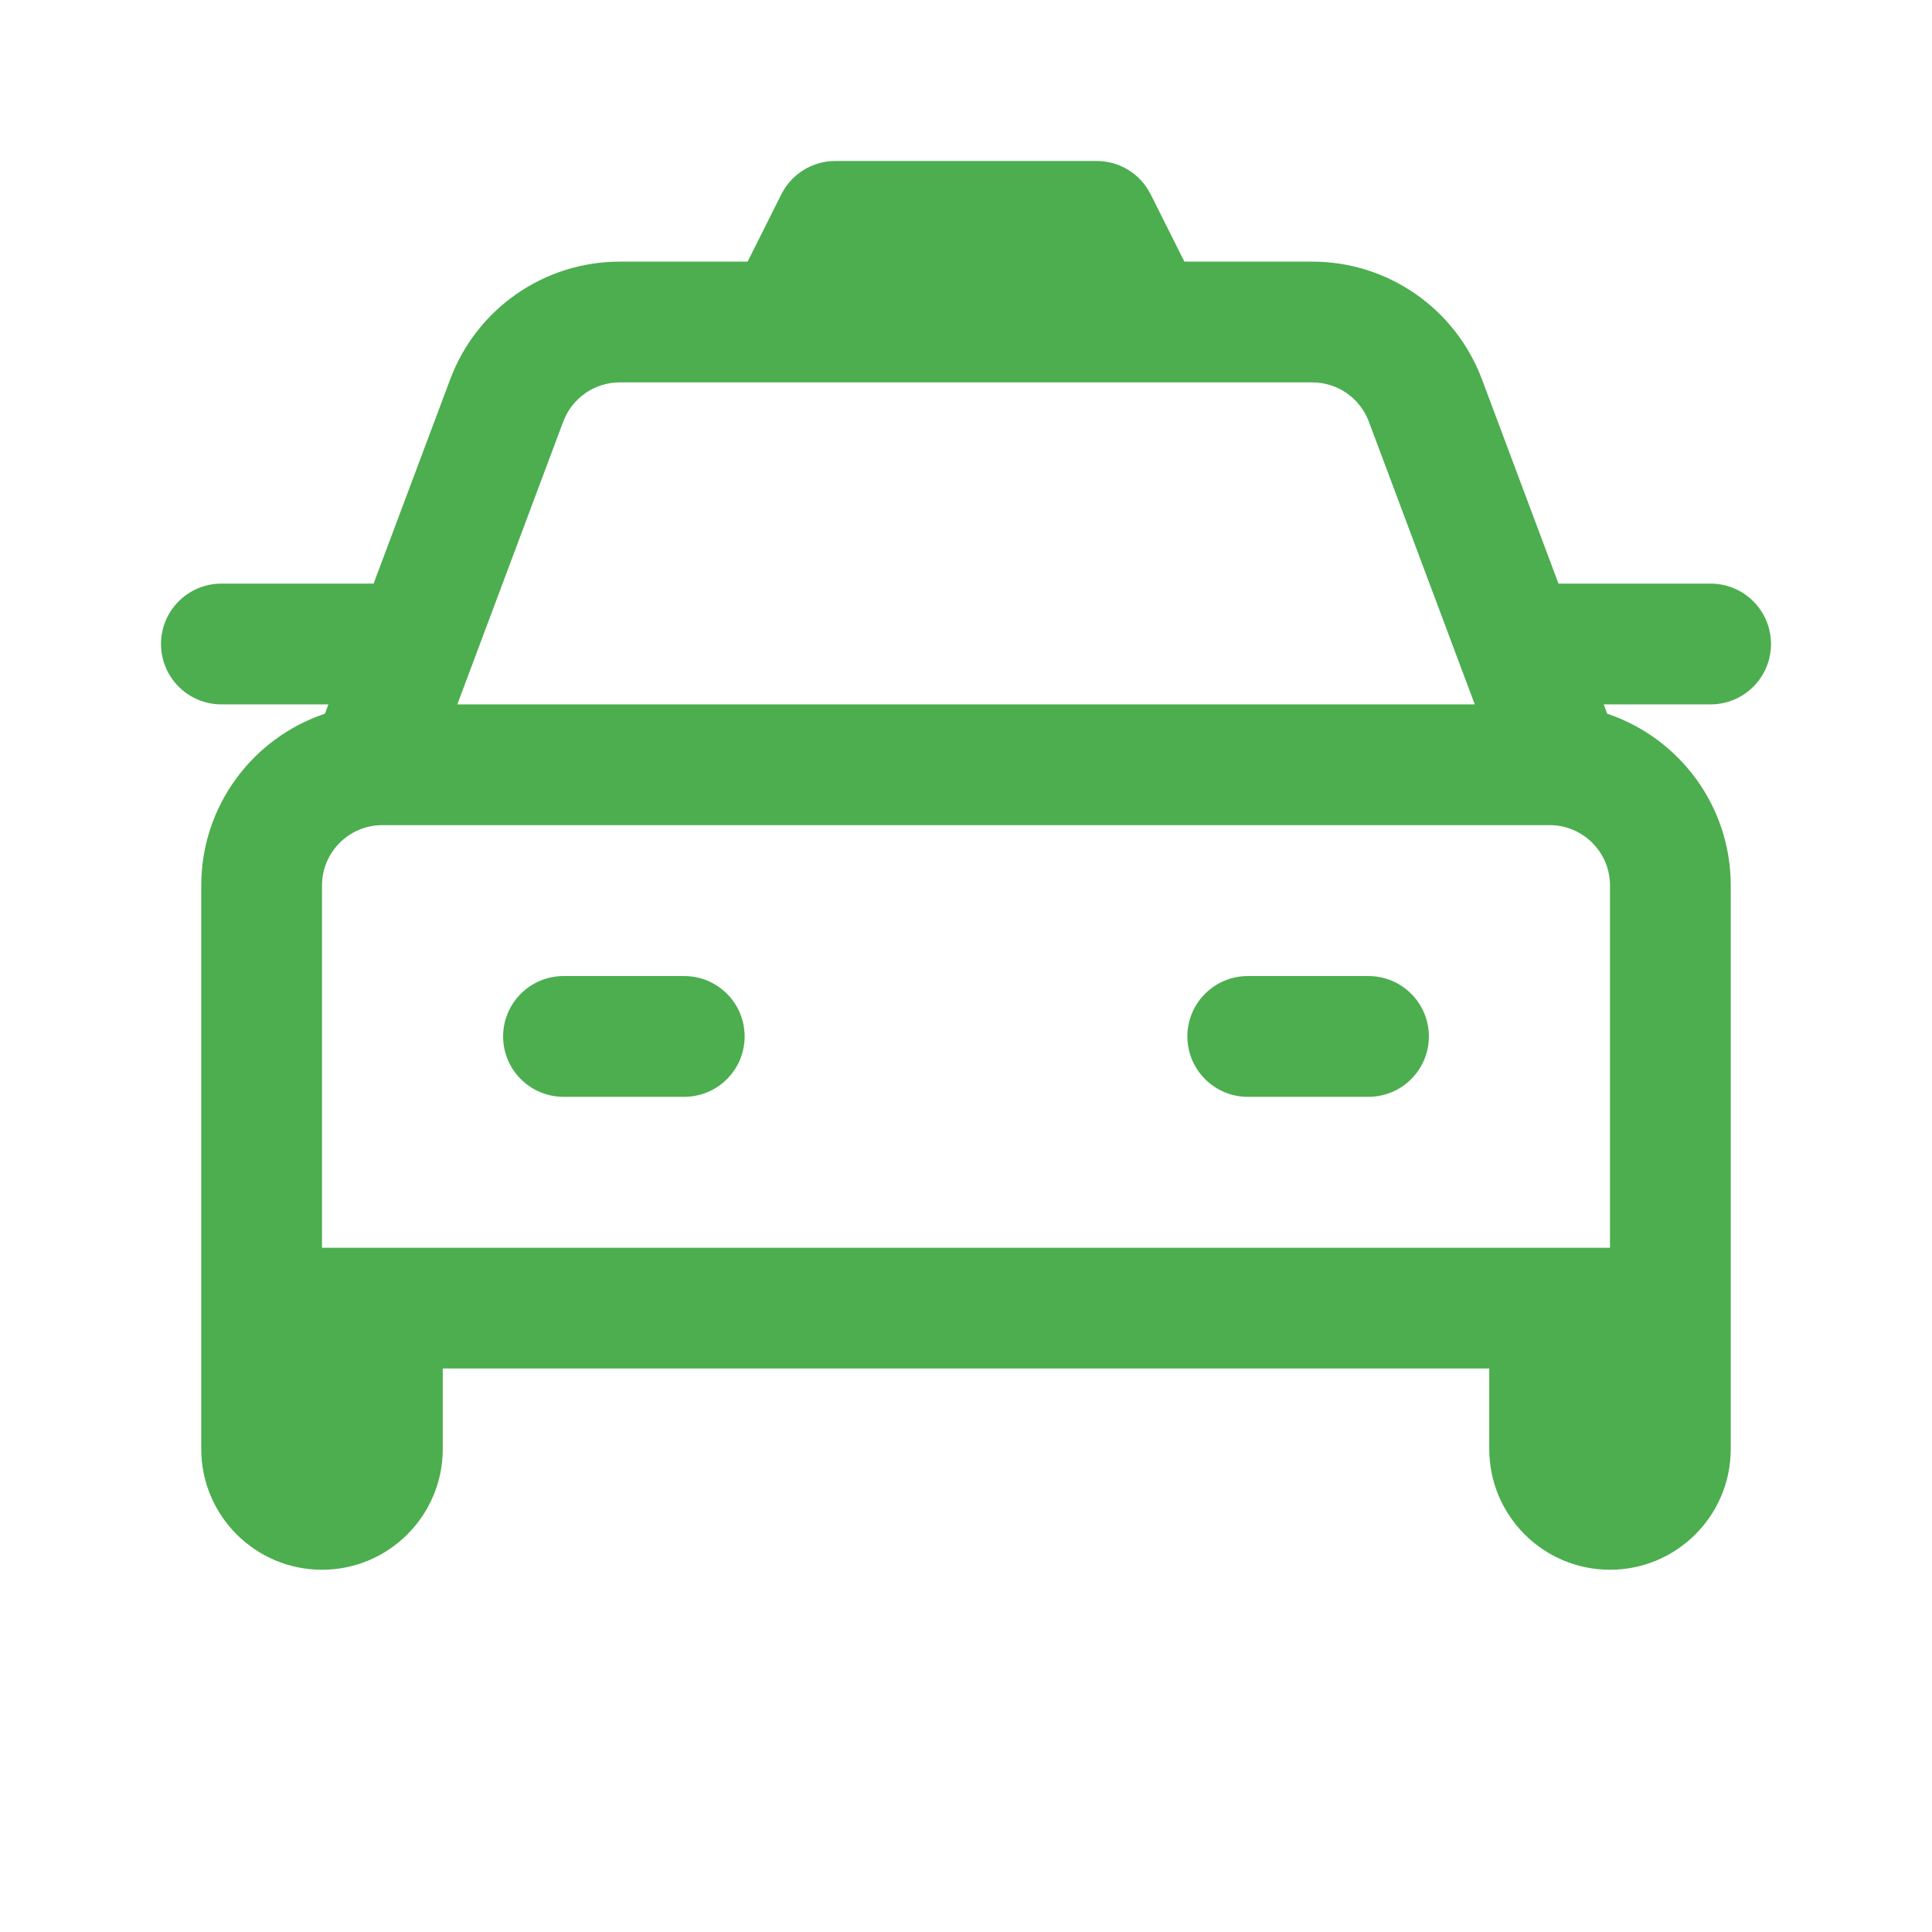 <svg width="80" height="80" viewBox="0 0 24 24" fill="none" xmlns="http://www.w3.org/2000/svg" transform="rotate(0 0 0)"><path d="M7 12.125C6.586 12.125 6.25 12.461 6.25 12.875C6.25 13.289 6.586 13.625 7 13.625H8.5C8.914 13.625 9.25 13.289 9.25 12.875C9.25 12.461 8.914 12.125 8.5 12.125H7Z" fill="#4cae4f"/><path d="M14.75 12.875C14.75 12.461 15.086 12.125 15.5 12.125H17C17.414 12.125 17.75 12.461 17.75 12.875C17.75 13.289 17.414 13.625 17 13.625H15.5C15.086 13.625 14.75 13.289 14.75 12.875Z" fill="#4cae4f"/><path fill-rule="evenodd" clip-rule="evenodd" d="M10.376 2C10.092 2 9.833 2.16 9.706 2.414L9.287 3.25H7.7C6.761 3.25 5.922 3.832 5.593 4.711L4.641 7.25H2.75C2.336 7.25 2 7.586 2 8C2 8.414 2.336 8.75 2.75 8.75H4.08L4.036 8.866C3.144 9.164 2.5 10.007 2.5 11V18C2.5 18.828 3.172 19.5 4 19.5C4.828 19.5 5.5 18.828 5.5 18V17H18.5V18C18.5 18.828 19.172 19.5 20 19.5C20.828 19.5 21.5 18.828 21.5 18V11C21.5 10.007 20.857 9.165 19.965 8.866L19.922 8.75H21.25C21.664 8.75 22 8.414 22 8C22 7.586 21.664 7.25 21.25 7.25H19.36L18.409 4.711C18.079 3.832 17.24 3.25 16.302 3.25H14.713L14.294 2.414C14.167 2.16 13.908 2 13.624 2H10.376ZM20 15.5V11C20 10.586 19.664 10.25 19.25 10.25H4.75C4.336 10.25 4 10.586 4 11V15.5H20ZM7.7 4.75C7.387 4.75 7.107 4.944 6.997 5.237L5.681 8.75H18.32L17.004 5.237C16.894 4.944 16.614 4.75 16.302 4.75H7.7Z" fill="#4cae4f"/></svg>